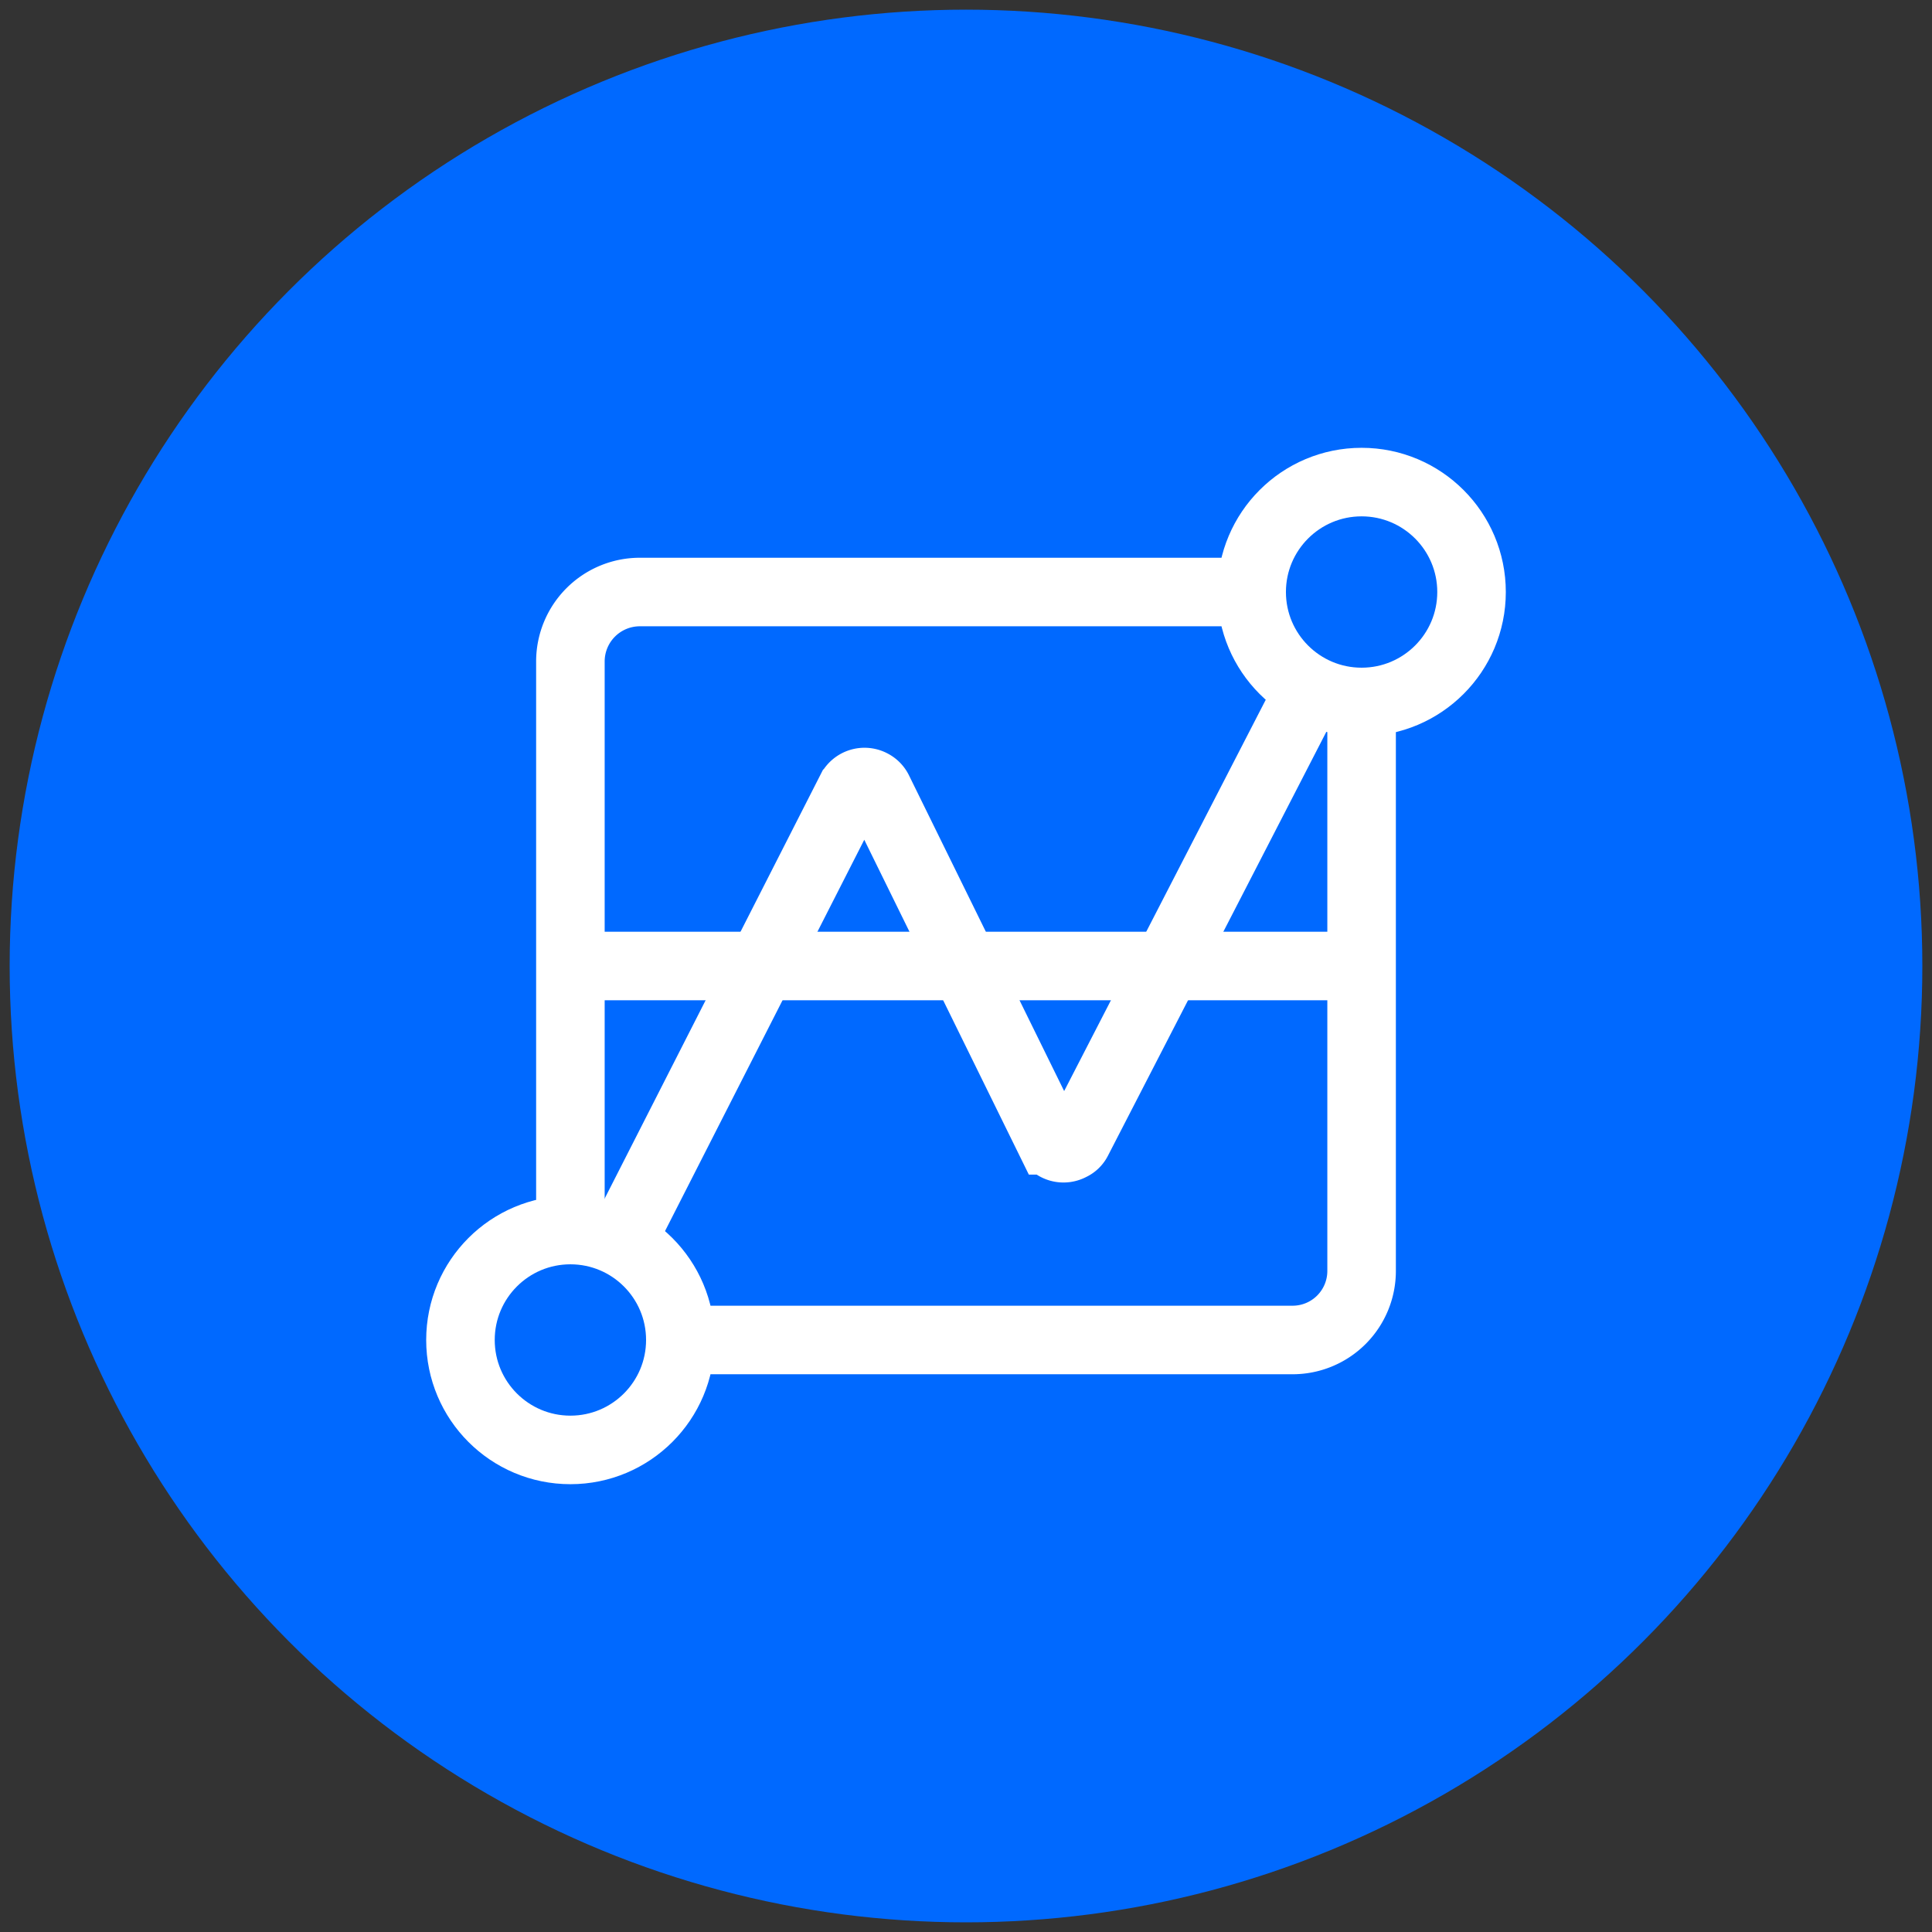 <svg xmlns="http://www.w3.org/2000/svg" viewBox="0 0 42 42"><rect x="0" y="0" width="42" height="42" fill="#333333" stroke="none"/><defs><style>.cls-1,.cls-3{fill:none;}.cls-1{stroke:#000;stroke-miterlimit:10;}.cls-2{fill:#0069ff;}.cls-3{stroke:#fff;stroke-width:1.49px;}</style></defs><title>digitalocean-product-icon-monitoring</title><g id="Layer_2" data-name="Layer 2"><rect class="cls-1" x="-692" y="-580" width="1280" height="720"/></g><g id="Layer_1" data-name="Layer 1"><circle class="cls-2" cx="21" cy="21" r="20.79"/><path class="cls-3" d="M29.6,14.92v12.7a1.5,1.5,0,0,1-1.51,1.51H14.79"/><path class="cls-3" d="M12.4,26.74V14.38a1.51,1.51,0,0,1,1.51-1.51H27.47"/><line class="cls-3" x1="29.57" y1="21" x2="12.36" y2="21"/><path class="cls-3" d="M13.5,27l5-9.82a.33.33,0,0,1,.45-.14.32.32,0,0,1,.14.14l3.74,7.61a.33.33,0,0,0,.45.13.29.29,0,0,0,.14-.13l5.09-9.88"/><circle class="cls-3" cx="12.4" cy="29.13" r="2.39"/><circle class="cls-3" cx="29.6" cy="12.87" r="2.39"/></g></svg>